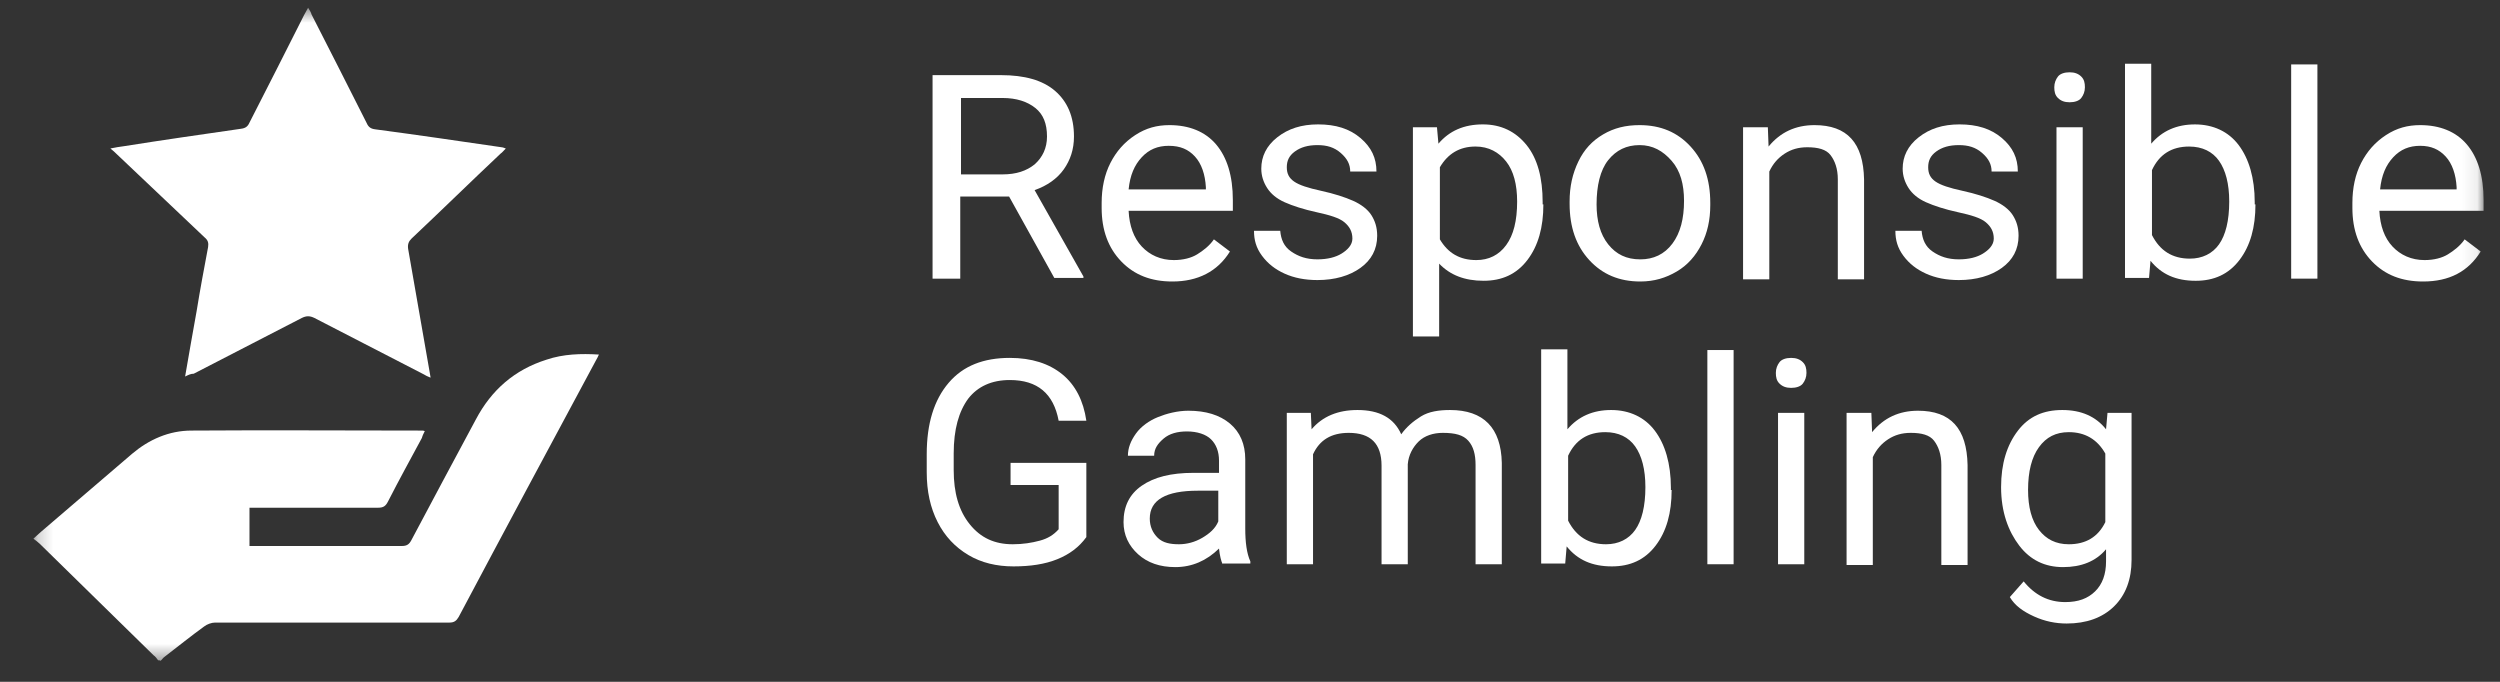 <svg width="165" height="45" viewBox="0 0 165 45" fill="none" xmlns="http://www.w3.org/2000/svg">
<rect x="0" y="0" width="165" height="45" fill="#333333" stroke="none"/>
<g clip-path="url(#clip0_15_547)">
<mask id="mask0_15_547" style="mask-type:luminance" maskUnits="userSpaceOnUse" x="2" y="0" width="162" height="44">
<path d="M163.917 0.51H2.204V43.616H163.917V0.51Z" fill="white"/>
</mask>
<g mask="url(#mask0_15_547)">
<path d="M10.435 43.579C10.359 43.468 10.245 43.319 10.132 43.245C7.628 40.792 5.125 38.34 2.621 35.887C2.508 35.776 2.394 35.701 2.204 35.553C2.394 35.367 2.545 35.255 2.697 35.107C4.708 33.398 6.718 31.651 8.728 29.942C9.828 29.012 11.156 28.418 12.635 28.418C17.718 28.381 22.801 28.418 27.846 28.418C27.884 28.418 27.959 28.418 28.035 28.455C27.959 28.604 27.884 28.752 27.846 28.901C27.087 30.313 26.328 31.688 25.608 33.1C25.456 33.398 25.304 33.509 24.963 33.509C22.308 33.509 19.615 33.509 16.959 33.509C16.808 33.509 16.656 33.509 16.466 33.509C16.466 34.364 16.466 35.181 16.466 36.036C16.618 36.036 16.77 36.036 16.884 36.036C20.108 36.036 23.294 36.036 26.518 36.036C26.86 36.036 27.011 35.924 27.163 35.627C28.566 32.989 29.97 30.35 31.411 27.675C32.435 25.742 33.953 24.405 36.077 23.736C37.177 23.364 38.352 23.327 39.528 23.401C39.453 23.55 39.415 23.662 39.339 23.773C36.304 29.421 33.27 35.07 30.273 40.718C30.122 40.978 29.97 41.09 29.666 41.09C24.508 41.09 19.349 41.09 14.19 41.09C13.963 41.09 13.659 41.201 13.47 41.35C12.597 41.981 11.725 42.687 10.852 43.356C10.739 43.431 10.701 43.542 10.587 43.616C10.549 43.579 10.511 43.579 10.435 43.579Z" fill="#fff"/>
<path d="M12.217 24.85C12.483 23.364 12.711 21.952 12.976 20.54C13.204 19.128 13.469 17.715 13.735 16.303C13.773 16.043 13.735 15.858 13.507 15.672C11.573 13.851 9.638 11.993 7.704 10.172C7.59 10.061 7.476 9.949 7.286 9.8C7.628 9.726 7.893 9.689 8.159 9.652C10.738 9.243 13.318 8.871 15.897 8.5C16.2 8.463 16.352 8.351 16.466 8.091C17.68 5.713 18.893 3.335 20.069 0.994C20.145 0.845 20.221 0.733 20.335 0.51C20.449 0.696 20.524 0.808 20.562 0.956C21.776 3.335 22.99 5.713 24.204 8.128C24.318 8.388 24.469 8.5 24.773 8.537C27.58 8.909 30.349 9.317 33.156 9.726C33.194 9.726 33.269 9.763 33.383 9.8C33.231 9.949 33.156 10.061 33.042 10.135C31.069 11.993 29.135 13.888 27.162 15.746C26.973 15.932 26.897 16.118 26.935 16.415C27.428 19.165 27.883 21.915 28.376 24.665C28.376 24.739 28.414 24.813 28.414 24.925C28.224 24.85 28.073 24.776 27.959 24.702C25.569 23.475 23.142 22.212 20.752 20.986C20.449 20.837 20.221 20.837 19.918 20.986C17.528 22.212 15.176 23.438 12.787 24.665C12.597 24.665 12.445 24.739 12.217 24.85Z" fill="#fff"/>
<path d="M66.6 12.971H63.377V18.39H61.549V4.959H66.071C67.611 4.959 68.813 5.289 69.631 5.996C70.449 6.703 70.882 7.693 70.882 9.012C70.882 9.86 70.641 10.567 70.208 11.18C69.775 11.793 69.102 12.264 68.284 12.547L71.507 18.249V18.343H69.583L66.6 12.971ZM63.377 11.51H66.168C67.082 11.51 67.755 11.274 68.284 10.85C68.813 10.379 69.102 9.766 69.102 9.012C69.102 8.164 68.861 7.551 68.332 7.127C67.803 6.703 67.082 6.467 66.168 6.467H63.426V11.51H63.377Z" fill="#fff"/>
<path d="M77.376 18.579C75.98 18.579 74.874 18.154 74.008 17.259C73.142 16.364 72.709 15.185 72.709 13.725V13.395C72.709 12.405 72.902 11.51 73.287 10.755C73.671 10.002 74.201 9.389 74.922 8.918C75.644 8.446 76.365 8.258 77.183 8.258C78.482 8.258 79.54 8.682 80.262 9.53C80.983 10.379 81.368 11.604 81.368 13.206V13.913H74.489C74.537 14.903 74.826 15.704 75.355 16.269C75.884 16.835 76.606 17.165 77.472 17.165C78.097 17.165 78.626 17.023 79.011 16.788C79.396 16.552 79.829 16.222 80.118 15.798L81.176 16.599C80.358 17.919 79.059 18.579 77.376 18.579ZM77.135 9.624C76.413 9.624 75.836 9.86 75.355 10.379C74.874 10.897 74.585 11.557 74.489 12.499H79.588V12.358C79.54 11.51 79.3 10.803 78.867 10.331C78.434 9.86 77.905 9.624 77.135 9.624Z" fill="#fff"/>
<path d="M89.258 15.751C89.258 15.28 89.066 14.95 88.729 14.667C88.392 14.384 87.767 14.196 86.901 14.007C86.035 13.819 85.314 13.583 84.784 13.347C84.255 13.112 83.871 12.782 83.63 12.405C83.389 12.028 83.245 11.604 83.245 11.132C83.245 10.331 83.582 9.624 84.303 9.059C85.025 8.493 85.891 8.21 86.997 8.21C88.152 8.21 89.066 8.493 89.787 9.106C90.509 9.719 90.846 10.425 90.846 11.321H89.114C89.114 10.85 88.921 10.473 88.489 10.095C88.056 9.719 87.575 9.577 86.949 9.577C86.324 9.577 85.843 9.719 85.458 10.001C85.073 10.284 84.929 10.614 84.929 11.038C84.929 11.462 85.073 11.745 85.41 11.981C85.746 12.216 86.324 12.405 87.19 12.593C88.056 12.782 88.777 13.017 89.306 13.253C89.836 13.489 90.269 13.819 90.509 14.196C90.749 14.573 90.894 14.997 90.894 15.562C90.894 16.458 90.509 17.165 89.787 17.683C89.066 18.201 88.104 18.484 86.949 18.484C86.132 18.484 85.41 18.343 84.784 18.06C84.159 17.777 83.678 17.4 83.293 16.882C82.908 16.363 82.764 15.845 82.764 15.232H84.496C84.544 15.798 84.736 16.269 85.218 16.599C85.698 16.929 86.228 17.117 86.949 17.117C87.623 17.117 88.152 16.976 88.537 16.741C88.921 16.505 89.258 16.175 89.258 15.751Z" fill="#fff"/>
<path d="M101.863 13.489C101.863 14.997 101.526 16.222 100.805 17.165C100.083 18.107 99.121 18.531 97.918 18.531C96.667 18.531 95.705 18.154 94.984 17.4V22.207H93.252V8.399H94.84L94.936 9.483C95.657 8.635 96.619 8.21 97.87 8.21C99.073 8.21 100.035 8.682 100.756 9.577C101.478 10.473 101.815 11.745 101.815 13.347V13.489H101.863ZM100.131 13.3C100.131 12.169 99.891 11.274 99.409 10.661C98.928 10.048 98.255 9.671 97.389 9.671C96.331 9.671 95.561 10.143 95.032 11.038V15.798C95.561 16.693 96.331 17.165 97.437 17.165C98.255 17.165 98.928 16.835 99.409 16.175C99.891 15.515 100.131 14.573 100.131 13.3Z" fill="#fff"/>
<path d="M103.594 13.3C103.594 12.311 103.786 11.463 104.171 10.661C104.556 9.86 105.085 9.295 105.807 8.87C106.528 8.446 107.298 8.258 108.212 8.258C109.607 8.258 110.713 8.729 111.579 9.672C112.445 10.614 112.878 11.839 112.878 13.395V13.536C112.878 14.526 112.686 15.374 112.301 16.128C111.916 16.882 111.387 17.495 110.665 17.919C109.944 18.343 109.174 18.579 108.26 18.579C106.865 18.579 105.758 18.107 104.892 17.165C104.027 16.222 103.594 14.997 103.594 13.442V13.3ZM105.374 13.489C105.374 14.573 105.614 15.468 106.143 16.128C106.672 16.788 107.346 17.118 108.26 17.118C109.126 17.118 109.847 16.788 110.376 16.081C110.906 15.374 111.146 14.431 111.146 13.253C111.146 12.169 110.906 11.274 110.328 10.614C109.751 9.954 109.078 9.577 108.212 9.577C107.346 9.577 106.672 9.907 106.143 10.567C105.614 11.227 105.374 12.264 105.374 13.489Z" fill="#fff"/>
<path d="M116.678 8.399L116.726 9.672C117.496 8.729 118.506 8.258 119.757 8.258C121.921 8.258 122.98 9.436 123.028 11.839V18.437H121.296V11.839C121.296 11.133 121.104 10.614 120.815 10.237C120.526 9.86 119.997 9.719 119.276 9.719C118.698 9.719 118.217 9.86 117.784 10.143C117.351 10.426 117.015 10.803 116.774 11.321V18.437H115.042V8.399H116.678Z" fill="#fff"/>
<path d="M131.589 15.751C131.589 15.28 131.397 14.95 131.06 14.667C130.724 14.384 130.098 14.196 129.232 14.007C128.367 13.819 127.645 13.583 127.116 13.347C126.587 13.112 126.202 12.782 125.961 12.405C125.721 12.028 125.576 11.604 125.576 11.132C125.576 10.331 125.913 9.624 126.635 9.059C127.356 8.493 128.222 8.21 129.329 8.21C130.483 8.21 131.397 8.493 132.119 9.106C132.84 9.719 133.177 10.425 133.177 11.321H131.445C131.445 10.85 131.253 10.473 130.82 10.095C130.387 9.719 129.906 9.577 129.281 9.577C128.655 9.577 128.174 9.719 127.789 10.001C127.404 10.284 127.26 10.614 127.26 11.038C127.26 11.462 127.404 11.745 127.741 11.981C128.078 12.216 128.655 12.405 129.521 12.593C130.387 12.782 131.108 13.017 131.638 13.253C132.167 13.489 132.6 13.819 132.84 14.196C133.081 14.573 133.225 14.997 133.225 15.562C133.225 16.458 132.84 17.165 132.119 17.683C131.397 18.201 130.435 18.484 129.281 18.484C128.463 18.484 127.741 18.343 127.116 18.06C126.49 17.777 126.009 17.4 125.624 16.882C125.24 16.363 125.095 15.845 125.095 15.232H126.827C126.875 15.798 127.068 16.269 127.549 16.599C128.03 16.929 128.559 17.117 129.281 17.117C129.954 17.117 130.483 16.976 130.868 16.741C131.253 16.505 131.589 16.175 131.589 15.751Z" fill="#fff"/>
<path d="M135.583 5.76C135.583 5.477 135.679 5.242 135.824 5.053C135.968 4.865 136.257 4.771 136.593 4.771C136.93 4.771 137.171 4.865 137.363 5.053C137.556 5.242 137.604 5.477 137.604 5.76C137.604 6.043 137.507 6.279 137.363 6.467C137.219 6.656 136.93 6.75 136.593 6.75C136.257 6.75 136.016 6.656 135.824 6.467C135.631 6.279 135.583 6.043 135.583 5.76ZM137.459 18.39H135.728V8.399H137.459V18.39Z" fill="#fff"/>
<path d="M148.86 13.489C148.86 14.997 148.524 16.222 147.802 17.165C147.081 18.107 146.119 18.532 144.916 18.532C143.617 18.532 142.655 18.107 141.933 17.212L141.837 18.343H140.25V4.205H141.981V9.483C142.703 8.635 143.665 8.211 144.868 8.211C146.07 8.211 147.081 8.682 147.754 9.577C148.428 10.473 148.812 11.745 148.812 13.348V13.489H148.86ZM147.129 13.3C147.129 12.122 146.888 11.227 146.455 10.614C146.022 10.002 145.349 9.672 144.483 9.672C143.328 9.672 142.511 10.19 142.03 11.227V15.515C142.559 16.552 143.376 17.07 144.531 17.07C145.349 17.07 146.022 16.741 146.455 16.128C146.888 15.515 147.129 14.573 147.129 13.3Z" fill="#fff"/>
<path d="M152.949 18.39H151.217V4.252H152.949V18.39Z" fill="#fff"/>
<path d="M159.924 18.579C158.529 18.579 157.423 18.154 156.557 17.259C155.691 16.364 155.258 15.185 155.258 13.725V13.395C155.258 12.405 155.45 11.51 155.835 10.755C156.22 10.002 156.749 9.389 157.471 8.918C158.192 8.446 158.914 8.258 159.732 8.258C161.03 8.258 162.089 8.682 162.81 9.53C163.532 10.379 163.917 11.604 163.917 13.206V13.913H157.038C157.086 14.903 157.375 15.704 157.904 16.269C158.433 16.835 159.154 17.165 160.02 17.165C160.646 17.165 161.175 17.023 161.56 16.788C161.945 16.552 162.378 16.222 162.666 15.798L163.724 16.599C162.907 17.919 161.656 18.579 159.924 18.579ZM159.732 9.624C159.01 9.624 158.433 9.86 157.952 10.379C157.471 10.897 157.182 11.557 157.086 12.499H162.137V12.358C162.089 11.51 161.848 10.803 161.415 10.331C160.982 9.86 160.453 9.624 159.732 9.624Z" fill="#fff"/>
<path d="M71.699 35.45C71.218 36.11 70.593 36.581 69.775 36.911C68.957 37.241 67.995 37.382 66.889 37.382C65.783 37.382 64.772 37.146 63.906 36.628C63.041 36.11 62.367 35.403 61.886 34.46C61.405 33.517 61.164 32.434 61.164 31.161V29.983C61.164 27.957 61.645 26.401 62.608 25.27C63.57 24.139 64.917 23.621 66.648 23.621C68.091 23.621 69.246 23.998 70.112 24.705C70.978 25.412 71.507 26.448 71.699 27.768H69.871C69.535 25.977 68.476 25.082 66.648 25.082C65.446 25.082 64.532 25.506 63.906 26.307C63.281 27.155 62.944 28.334 62.944 29.936V31.02C62.944 32.528 63.281 33.706 64.003 34.601C64.724 35.497 65.638 35.921 66.841 35.921C67.514 35.921 68.091 35.827 68.621 35.685C69.15 35.544 69.535 35.308 69.871 34.931V32.01H66.697V30.549H71.699V35.45Z" fill="#fff"/>
<path d="M80.695 37.24C80.599 37.052 80.503 36.675 80.455 36.204C79.637 37.005 78.675 37.429 77.569 37.429C76.558 37.429 75.74 37.146 75.115 36.581C74.49 36.015 74.153 35.308 74.153 34.46C74.153 33.423 74.538 32.622 75.356 32.056C76.174 31.491 77.28 31.208 78.771 31.208H80.455V30.407C80.455 29.794 80.262 29.323 79.926 28.993C79.589 28.663 79.012 28.475 78.338 28.475C77.713 28.475 77.184 28.616 76.799 28.946C76.414 29.276 76.174 29.606 76.174 30.077H74.442C74.442 29.559 74.634 29.087 74.971 28.616C75.308 28.145 75.837 27.768 76.414 27.532C76.991 27.297 77.713 27.108 78.434 27.108C79.589 27.108 80.503 27.391 81.177 27.956C81.85 28.522 82.187 29.323 82.187 30.313V34.884C82.187 35.779 82.283 36.533 82.523 37.052V37.193H80.695V37.24ZM77.809 35.921C78.338 35.921 78.867 35.779 79.348 35.497C79.829 35.214 80.214 34.884 80.407 34.413V32.386H79.06C76.943 32.386 75.885 32.999 75.885 34.224C75.885 34.743 76.077 35.167 76.414 35.497C76.751 35.827 77.232 35.921 77.809 35.921Z" fill="#fff"/>
<path d="M86.516 27.249L86.564 28.333C87.285 27.485 88.295 27.061 89.594 27.061C91.037 27.061 91.999 27.579 92.481 28.663C92.817 28.192 93.25 27.815 93.779 27.485C94.308 27.155 94.982 27.061 95.704 27.061C97.916 27.061 99.071 28.239 99.119 30.548V37.24H97.387V30.69C97.387 29.983 97.243 29.464 96.906 29.087C96.569 28.71 96.04 28.569 95.222 28.569C94.597 28.569 94.02 28.757 93.635 29.134C93.25 29.511 92.962 30.03 92.913 30.642V37.24H91.182V30.737C91.182 29.276 90.46 28.569 89.017 28.569C87.862 28.569 87.093 29.04 86.66 29.983V37.24H84.928V27.249H86.516Z" fill="#fff"/>
<path d="M110.328 32.339C110.328 33.847 109.991 35.072 109.269 36.015C108.548 36.958 107.586 37.382 106.383 37.382C105.084 37.382 104.122 36.958 103.4 36.062L103.304 37.193H101.717V23.055H103.449V28.333C104.17 27.485 105.132 27.061 106.335 27.061C107.538 27.061 108.548 27.532 109.221 28.428C109.895 29.323 110.279 30.596 110.279 32.198V32.339H110.328ZM108.596 32.151C108.596 30.973 108.355 30.077 107.922 29.465C107.489 28.852 106.816 28.522 105.95 28.522C104.795 28.522 103.978 29.04 103.497 30.077V34.366C104.026 35.403 104.844 35.921 105.998 35.921C106.816 35.921 107.489 35.591 107.922 34.978C108.355 34.366 108.596 33.423 108.596 32.151Z" fill="#fff"/>
<path d="M114.418 37.24H112.686V23.102H114.418V37.24Z" fill="#fff"/>
<path d="M117.206 24.611C117.206 24.328 117.302 24.092 117.447 23.904C117.591 23.715 117.88 23.621 118.216 23.621C118.553 23.621 118.794 23.715 118.986 23.904C119.179 24.092 119.227 24.328 119.227 24.611C119.227 24.893 119.13 25.129 118.986 25.317C118.842 25.506 118.553 25.6 118.216 25.6C117.88 25.6 117.639 25.506 117.447 25.317C117.254 25.129 117.206 24.893 117.206 24.611ZM119.082 37.241H117.35V27.25H119.082V37.241Z" fill="#fff"/>
<path d="M123.51 27.25L123.558 28.522C124.328 27.579 125.338 27.108 126.589 27.108C128.753 27.108 129.812 28.286 129.86 30.69V37.288H128.128V30.69C128.128 29.983 127.936 29.465 127.647 29.087C127.358 28.71 126.829 28.569 126.108 28.569C125.53 28.569 125.049 28.71 124.616 28.993C124.183 29.276 123.847 29.653 123.606 30.171V37.288H121.874V27.25H123.51Z" fill="#fff"/>
<path d="M132.072 32.151C132.072 30.595 132.457 29.37 133.178 28.428C133.9 27.485 134.862 27.061 136.113 27.061C137.363 27.061 138.325 27.485 138.999 28.333L139.095 27.249H140.683V36.958C140.683 38.23 140.298 39.267 139.528 40.021C138.758 40.775 137.7 41.152 136.401 41.152C135.68 41.152 134.958 41.01 134.237 40.681C133.515 40.351 132.986 39.974 132.649 39.408L133.563 38.371C134.285 39.267 135.199 39.738 136.305 39.738C137.171 39.738 137.796 39.502 138.277 39.031C138.758 38.56 138.999 37.9 138.999 37.052V36.251C138.325 37.052 137.363 37.429 136.161 37.429C134.958 37.429 133.996 36.958 133.274 36.015C132.553 35.072 132.072 33.8 132.072 32.151ZM133.852 32.339C133.852 33.47 134.092 34.365 134.573 34.978C135.054 35.591 135.68 35.921 136.545 35.921C137.652 35.921 138.47 35.45 138.951 34.46V29.936C138.422 28.993 137.604 28.522 136.545 28.522C135.68 28.522 135.054 28.852 134.573 29.511C134.092 30.171 133.852 31.114 133.852 32.339Z" fill="#fff"/>
</g>
</g>
<defs>
<clipPath id="clip0_15_547">
<rect width="163.681" height="44.83" fill="white" transform="translate(0.638 0.042)"/>
</clipPath>
</defs>
</svg>
